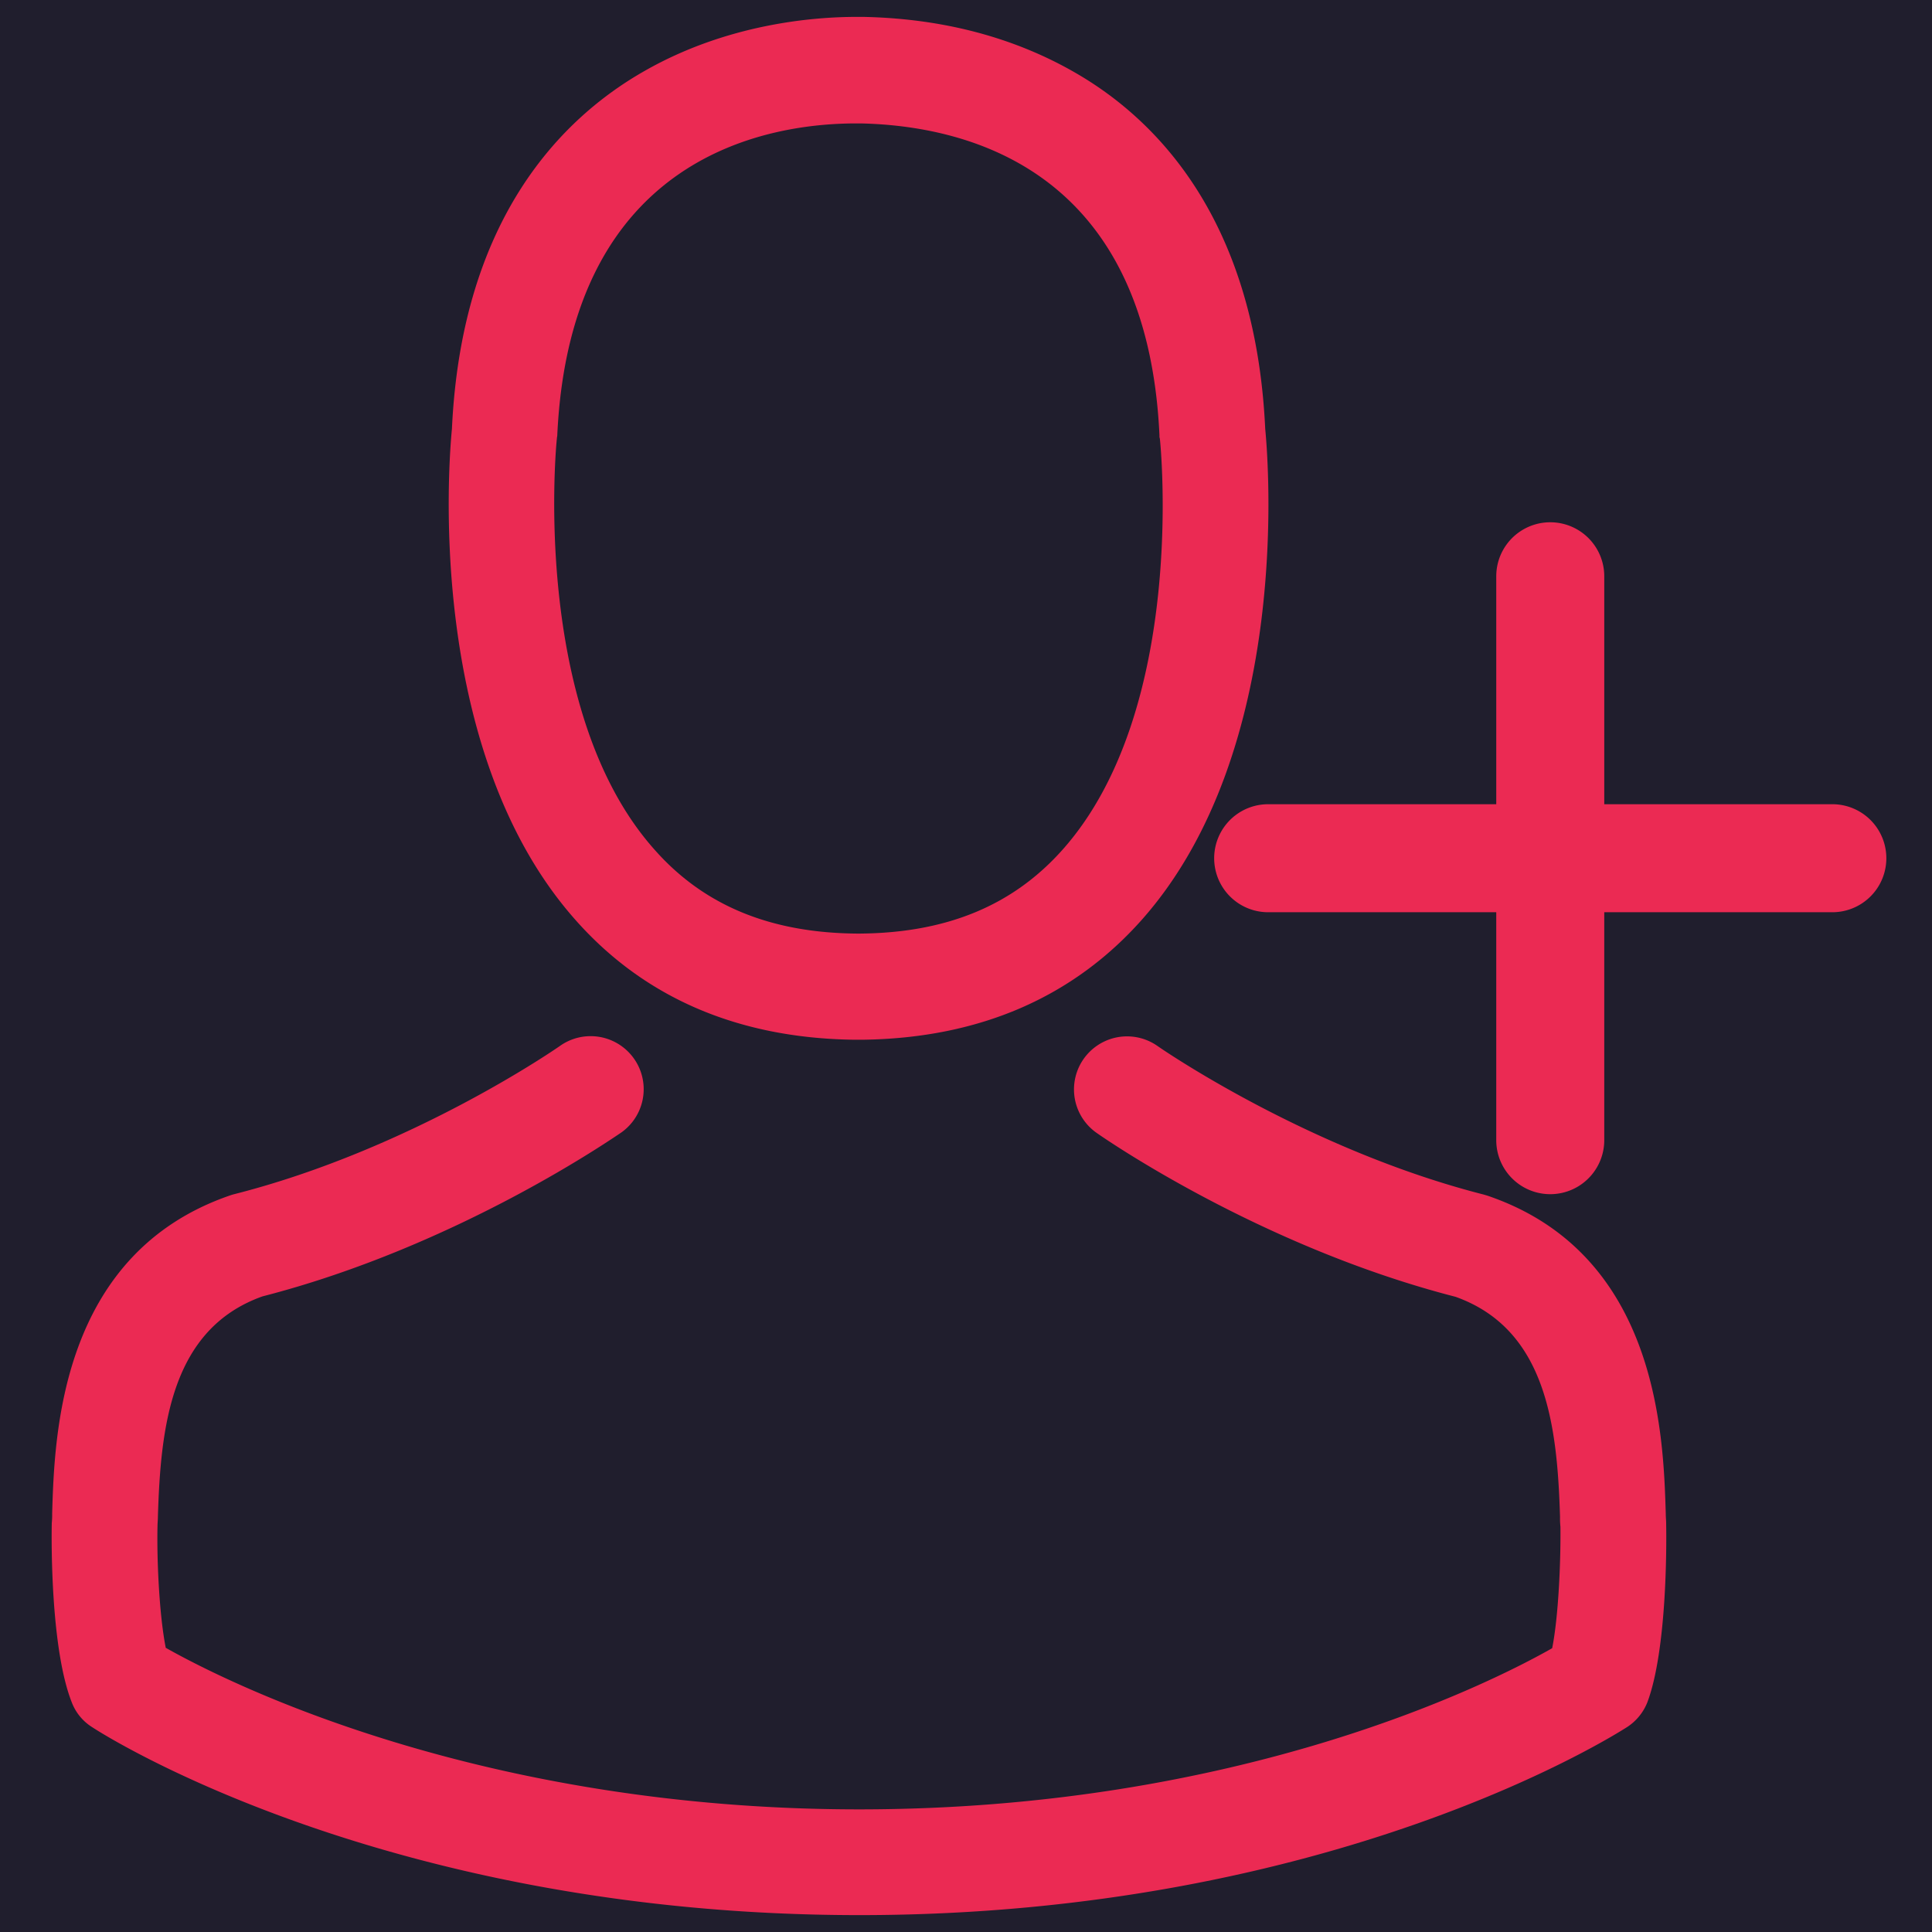 <svg id="Capa_1" data-name="Capa 1" xmlns="http://www.w3.org/2000/svg" viewBox="0 0 482.9 482.9"><defs><style>.cls-1{fill:#201e2d;}.cls-2,.cls-3{fill:#eb2a53;}.cls-3{stroke:#eb2a53;stroke-miterlimit:10;stroke-width:3px;}</style></defs><title>nuevo</title><rect class="cls-1" width="482.9" height="482.9"/><path class="cls-2" d="M212.977,259.872h3.144c28.788-.491,52.073-10.611,69.267-29.967,37.827-42.641,31.539-115.74,30.851-122.716-2.456-52.368-27.216-77.422-47.652-89.114-15.229-8.744-33.012-13.46-52.859-13.853h-1.67c-10.906,0-32.325,1.769-52.859,13.46-20.633,11.692-45.785,36.746-48.241,89.507-.688,6.976-6.976,80.075,30.851,122.716C160.904,249.261,184.189,259.381,212.977,259.872ZM139.19,109.646c0-.295.098-.59.098-.786,3.242-70.446,53.252-78.012,74.671-78.012h1.179c26.528.59,71.625,11.397,74.671,78.012a1.915,1.915,0,0,0,.098.786c.098.688,6.976,67.499-24.268,102.673-12.38,13.952-28.886,20.829-50.599,21.026h-.983c-21.615-.197-38.22-7.074-50.501-21.026C132.411,177.341,139.092,110.235,139.19,109.646Z"/><path class="cls-2" d="M416.456,381.114v-.295c0-.786-.098-1.572-.098-2.456-.59-19.454-1.867-64.944-44.508-79.485-.295-.098-.688-.197-.983-.295-44.311-11.299-81.156-36.844-81.549-37.139a13.261,13.261,0,0,0-15.229,21.714c1.67,1.179,40.774,28.395,89.704,40.971,22.893,8.155,25.447,32.619,26.135,55.021a19.731,19.731,0,0,0,.098,2.456c.098,8.843-.491,22.5-2.063,30.36-15.917,9.039-78.306,40.283-173.217,40.283-94.518,0-157.3-31.342-173.315-40.381-1.572-7.86-2.26-21.517-2.063-30.36,0-.786.098-1.572.098-2.456.688-22.401,3.242-46.866,26.135-55.021,48.929-12.576,88.033-39.89,89.703-40.971a13.261,13.261,0,0,0-15.189-21.741l-.04.028c-.393.295-37.041,25.84-81.549,37.139-.393.098-.688.197-.983.295C14.902,313.419,13.625,358.91,13.036,378.265a19.734,19.734,0,0,1-.098,2.456v.295c-.098,5.109-.197,31.342,5.011,44.508a12.606,12.606,0,0,0,5.109,6.19c2.948,1.965,73.59,46.964,191.787,46.964s188.839-45.097,191.787-46.964a13.148,13.148,0,0,0,5.109-6.19C416.652,412.456,416.554,386.223,416.456,381.114Z"/><path class="cls-3" d="M457.958,202.513H399.483V144.038a11.998,11.998,0,0,0-23.996,0v58.475H317.012a11.999,11.999,0,1,0-.065,23.998l.009,0q.028 0.0.056,0h58.474v58.475a11.998,11.998,0,0,0,23.996,0V226.511h58.475a11.999,11.999,0,0,0,.065-23.998h-.008Q457.986,202.512,457.958,202.513Z"/></svg>